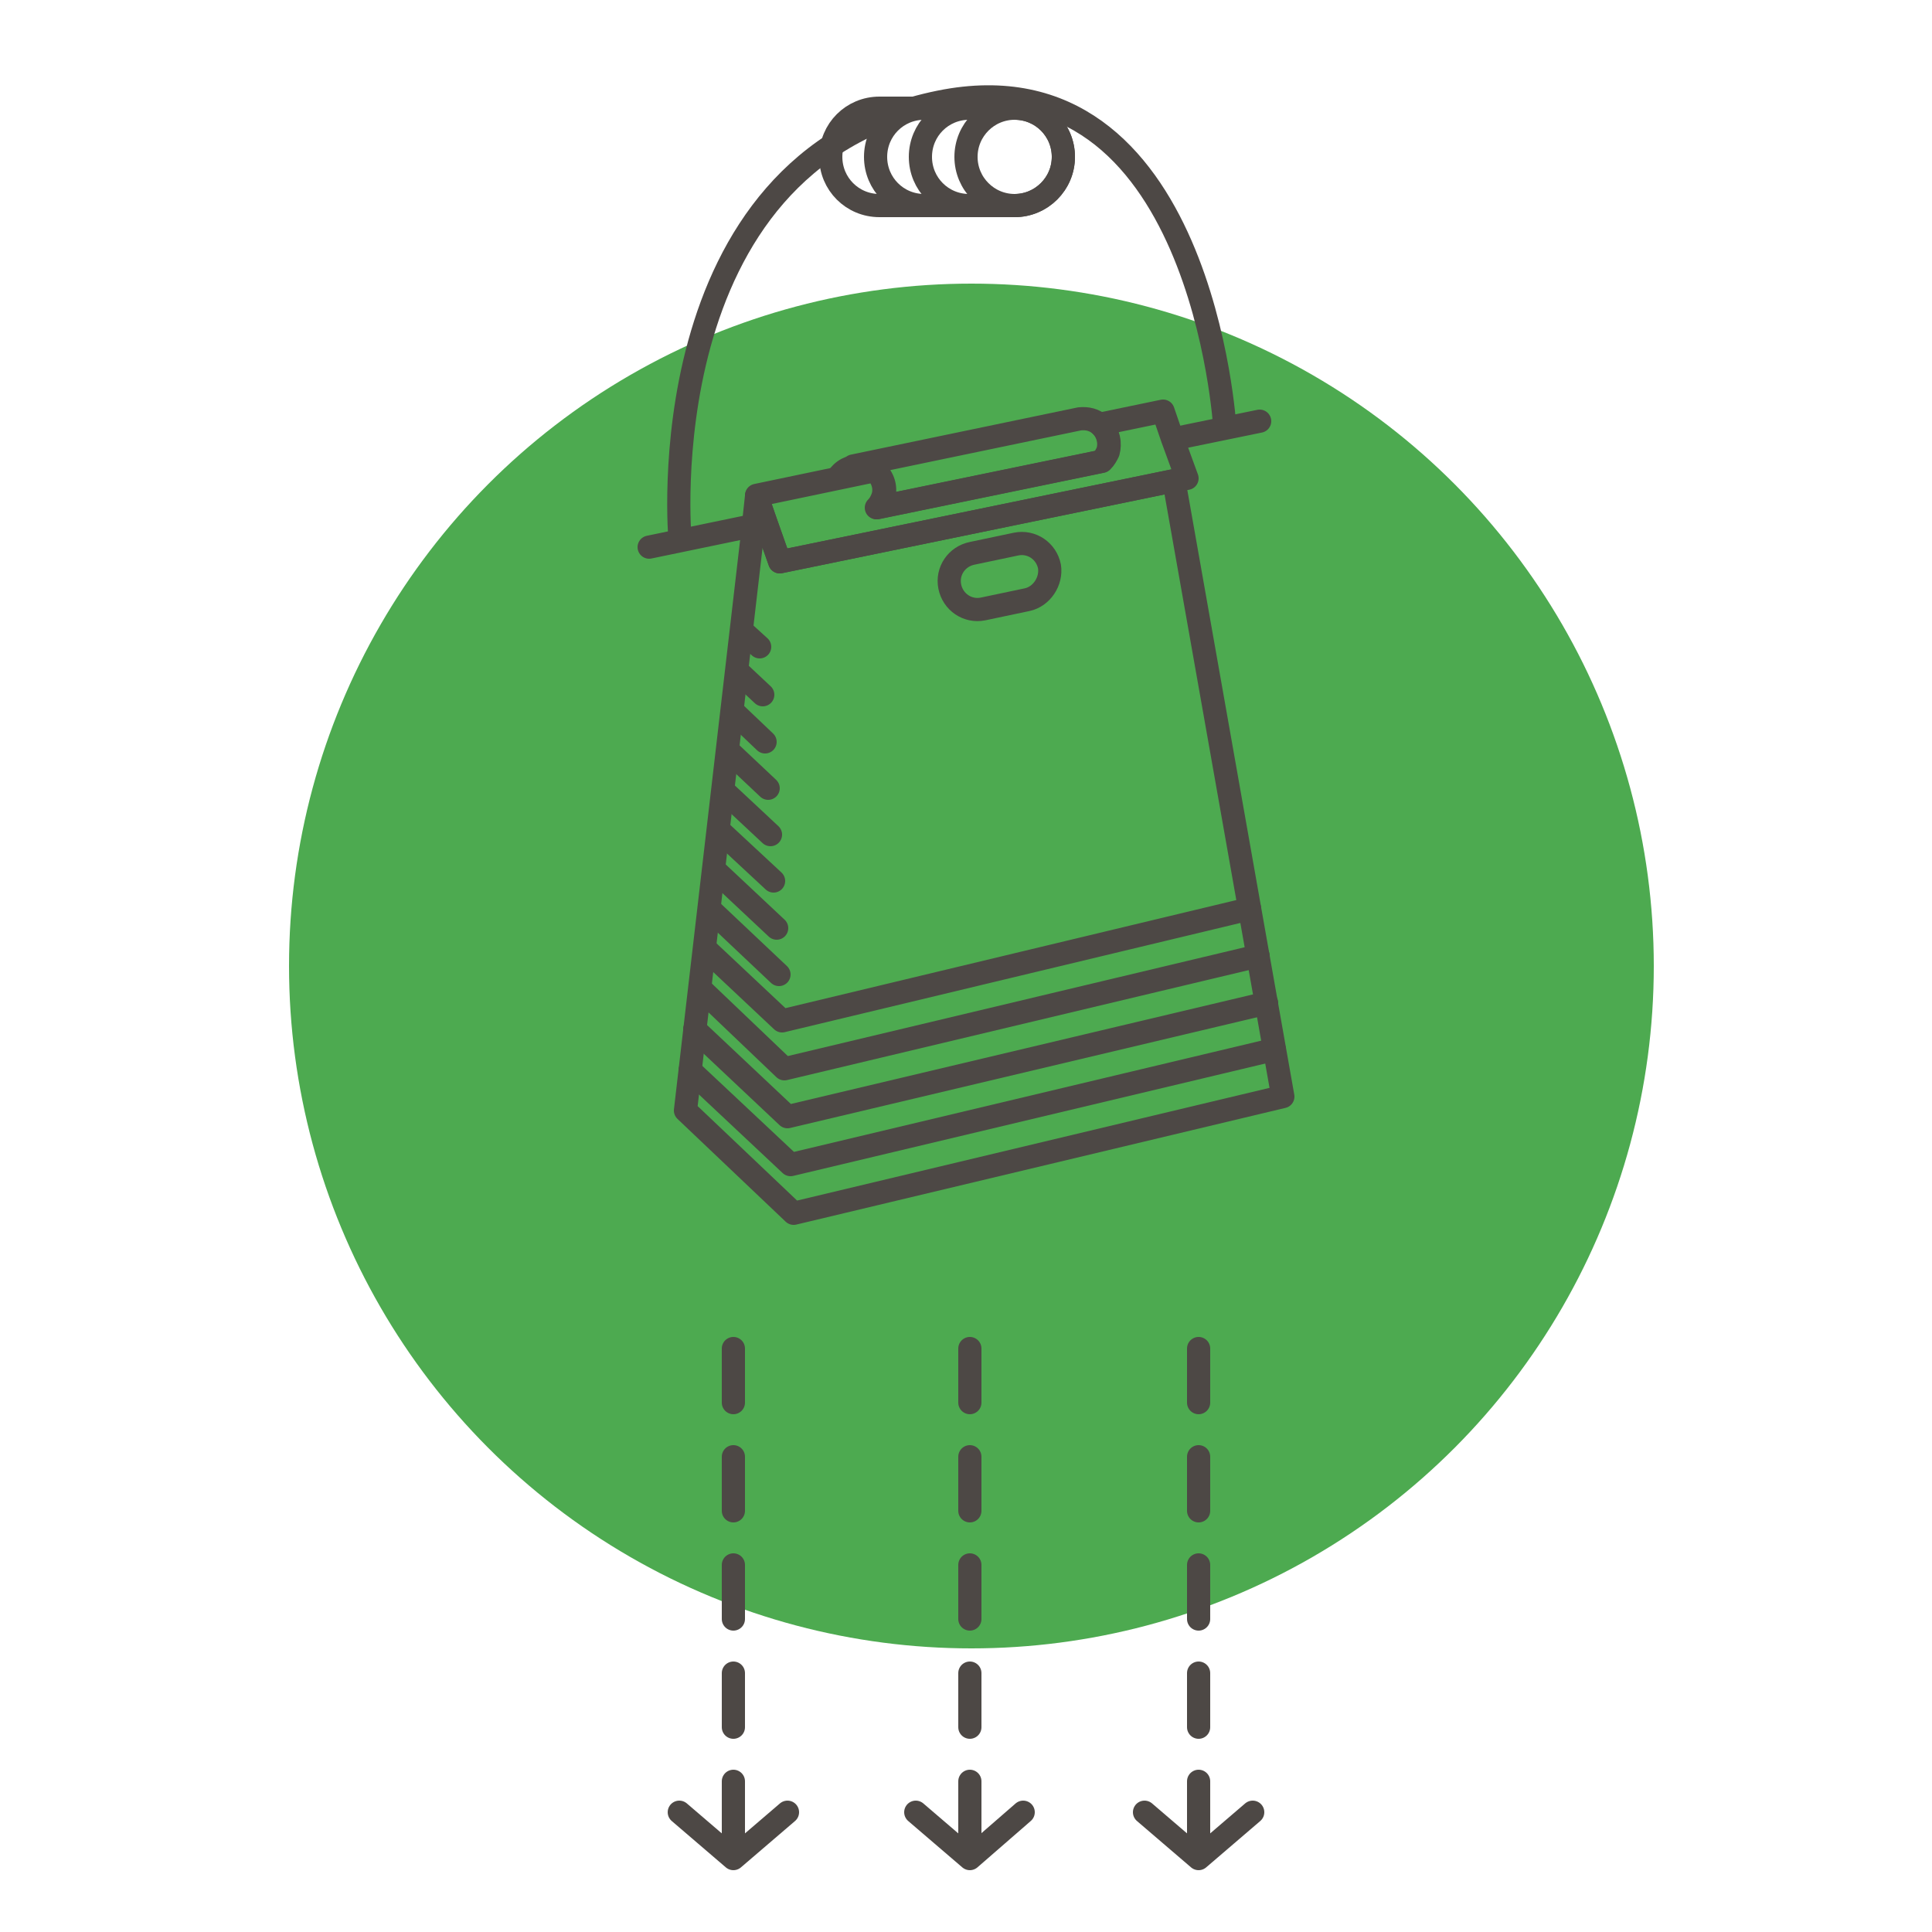 <svg xmlns="http://www.w3.org/2000/svg" width="250" height="250" viewBox="0 0 250 250" preserveAspectRatio="xMidYMid meet" role="img" title="Bag Outputting CO2">
  <circle cx="125.7" cy="125" r="88.3" fill="#4daa50"/>
  <g fill="none" stroke="#4D4845" stroke-width="3" stroke-linecap="round" stroke-linejoin="round" stroke-miterlimit="10">
    <path d="M163 54.5l-11.2 2.3M97.5 68L84 70.8m4-.9s-4.5-49 33.6-56.7c34-6.9 36.9 42.2 36.9 42.2" />
    <path  d="M166 141.9L102.7 157l-14-13.3L97.5 68v-.1l.4-3.7 1.2 3.4 1.8 5.1 51-10.5z"/>
    <path d="M132.9 77.6l-5.7 1.2c-2 .4-3.9-.9-4.3-2.9-.4-2 .9-3.9 2.9-4.3l5.7-1.2c2-.4 3.9.9 4.3 2.9.3 1.9-1 3.9-2.9 4.3z" />
    <path d="M89.3 138.5l13 12.2 62.6-14.9"/>
    <path d="M89.9 133.2l12 11.3 62-14.7"/>
    <path d="M90.6 127.9l10.9 10.4 61.3-14.6"/>
    <path d="M91.2 122.7l10 9.4 60.5-14.5m-70.5 5.1l10 9.4m-9.4-14.5l9 8.5m-8.4-13.6l8.1 7.6M93 107.4l7.1 6.6m-6.5-11.7l6.1 5.7m-5.5-10.9l5.2 4.9m-4.6-10l4.2 4m-3.5-9.1l3.2 3m-3.2-3l3.2 3m-2.6-8.2l2.2 2"/>
    <path d="M153.6 61.9l-1.7.3-51 10.5-1.8-5.1-1.2-3.5 15.3-3.2c.1.1.2.1.2.2.9.9 1.2 2.2.8 3.3-.2.5-.4.9-.8 1.3l29.1-6c.4-.4.6-.8.8-1.2.4-1.1.1-2.5-.8-3.4l-.2-.2 8.2-1.7 1.2 3.5 1.9 5.2z" />
    <path d="M131.3 26.6h-17.5c-3.5 0-6.3-2.8-6.3-6.3s2.8-6.3 6.3-6.3h17.5c3.5 0 6.3 2.8 6.3 6.3s-2.9 6.3-6.3 6.3z"/>
    <circle cx="131.3" cy="20.3" r="6.3"/>
    <path d="M125.4 14c-3.5 0-6.3 2.8-6.3 6.3s2.8 6.3 6.3 6.3"/>
    <path d="M119.6 14c-3.5 0-6.3 2.8-6.3 6.3s2.8 6.3 6.3 6.3"/>
    <path stroke-dasharray="7" d="M155.1 237.5v-67.9m-29.6 67.9v-67.9m-30.6 67.9v-67.9"/>
    <path d="M87.9 234.5l7 6 7-6m16.6 0l7 6 6.9-6m15.7 0l7 6 7-6"/>
    <path d="M108.9 61.2c.4-.4 1-.7 1.5-.8l-1.9 1.3c.1-.2.2-.3.4-.5zm33.7-6l-.2-.2c-.8-.7-1.7-.9-2.7-.8l-29.3 6.1c1-.2 2 0 2.9.6.1.1.2.1.2.2.9.9 1.2 2.2.8 3.3-.2.5-.4.9-.8 1.3l29.1-6c.4-.4.6-.8.8-1.2.3-1.1.1-2.4-.8-3.3z" />
  </g>
</svg>
